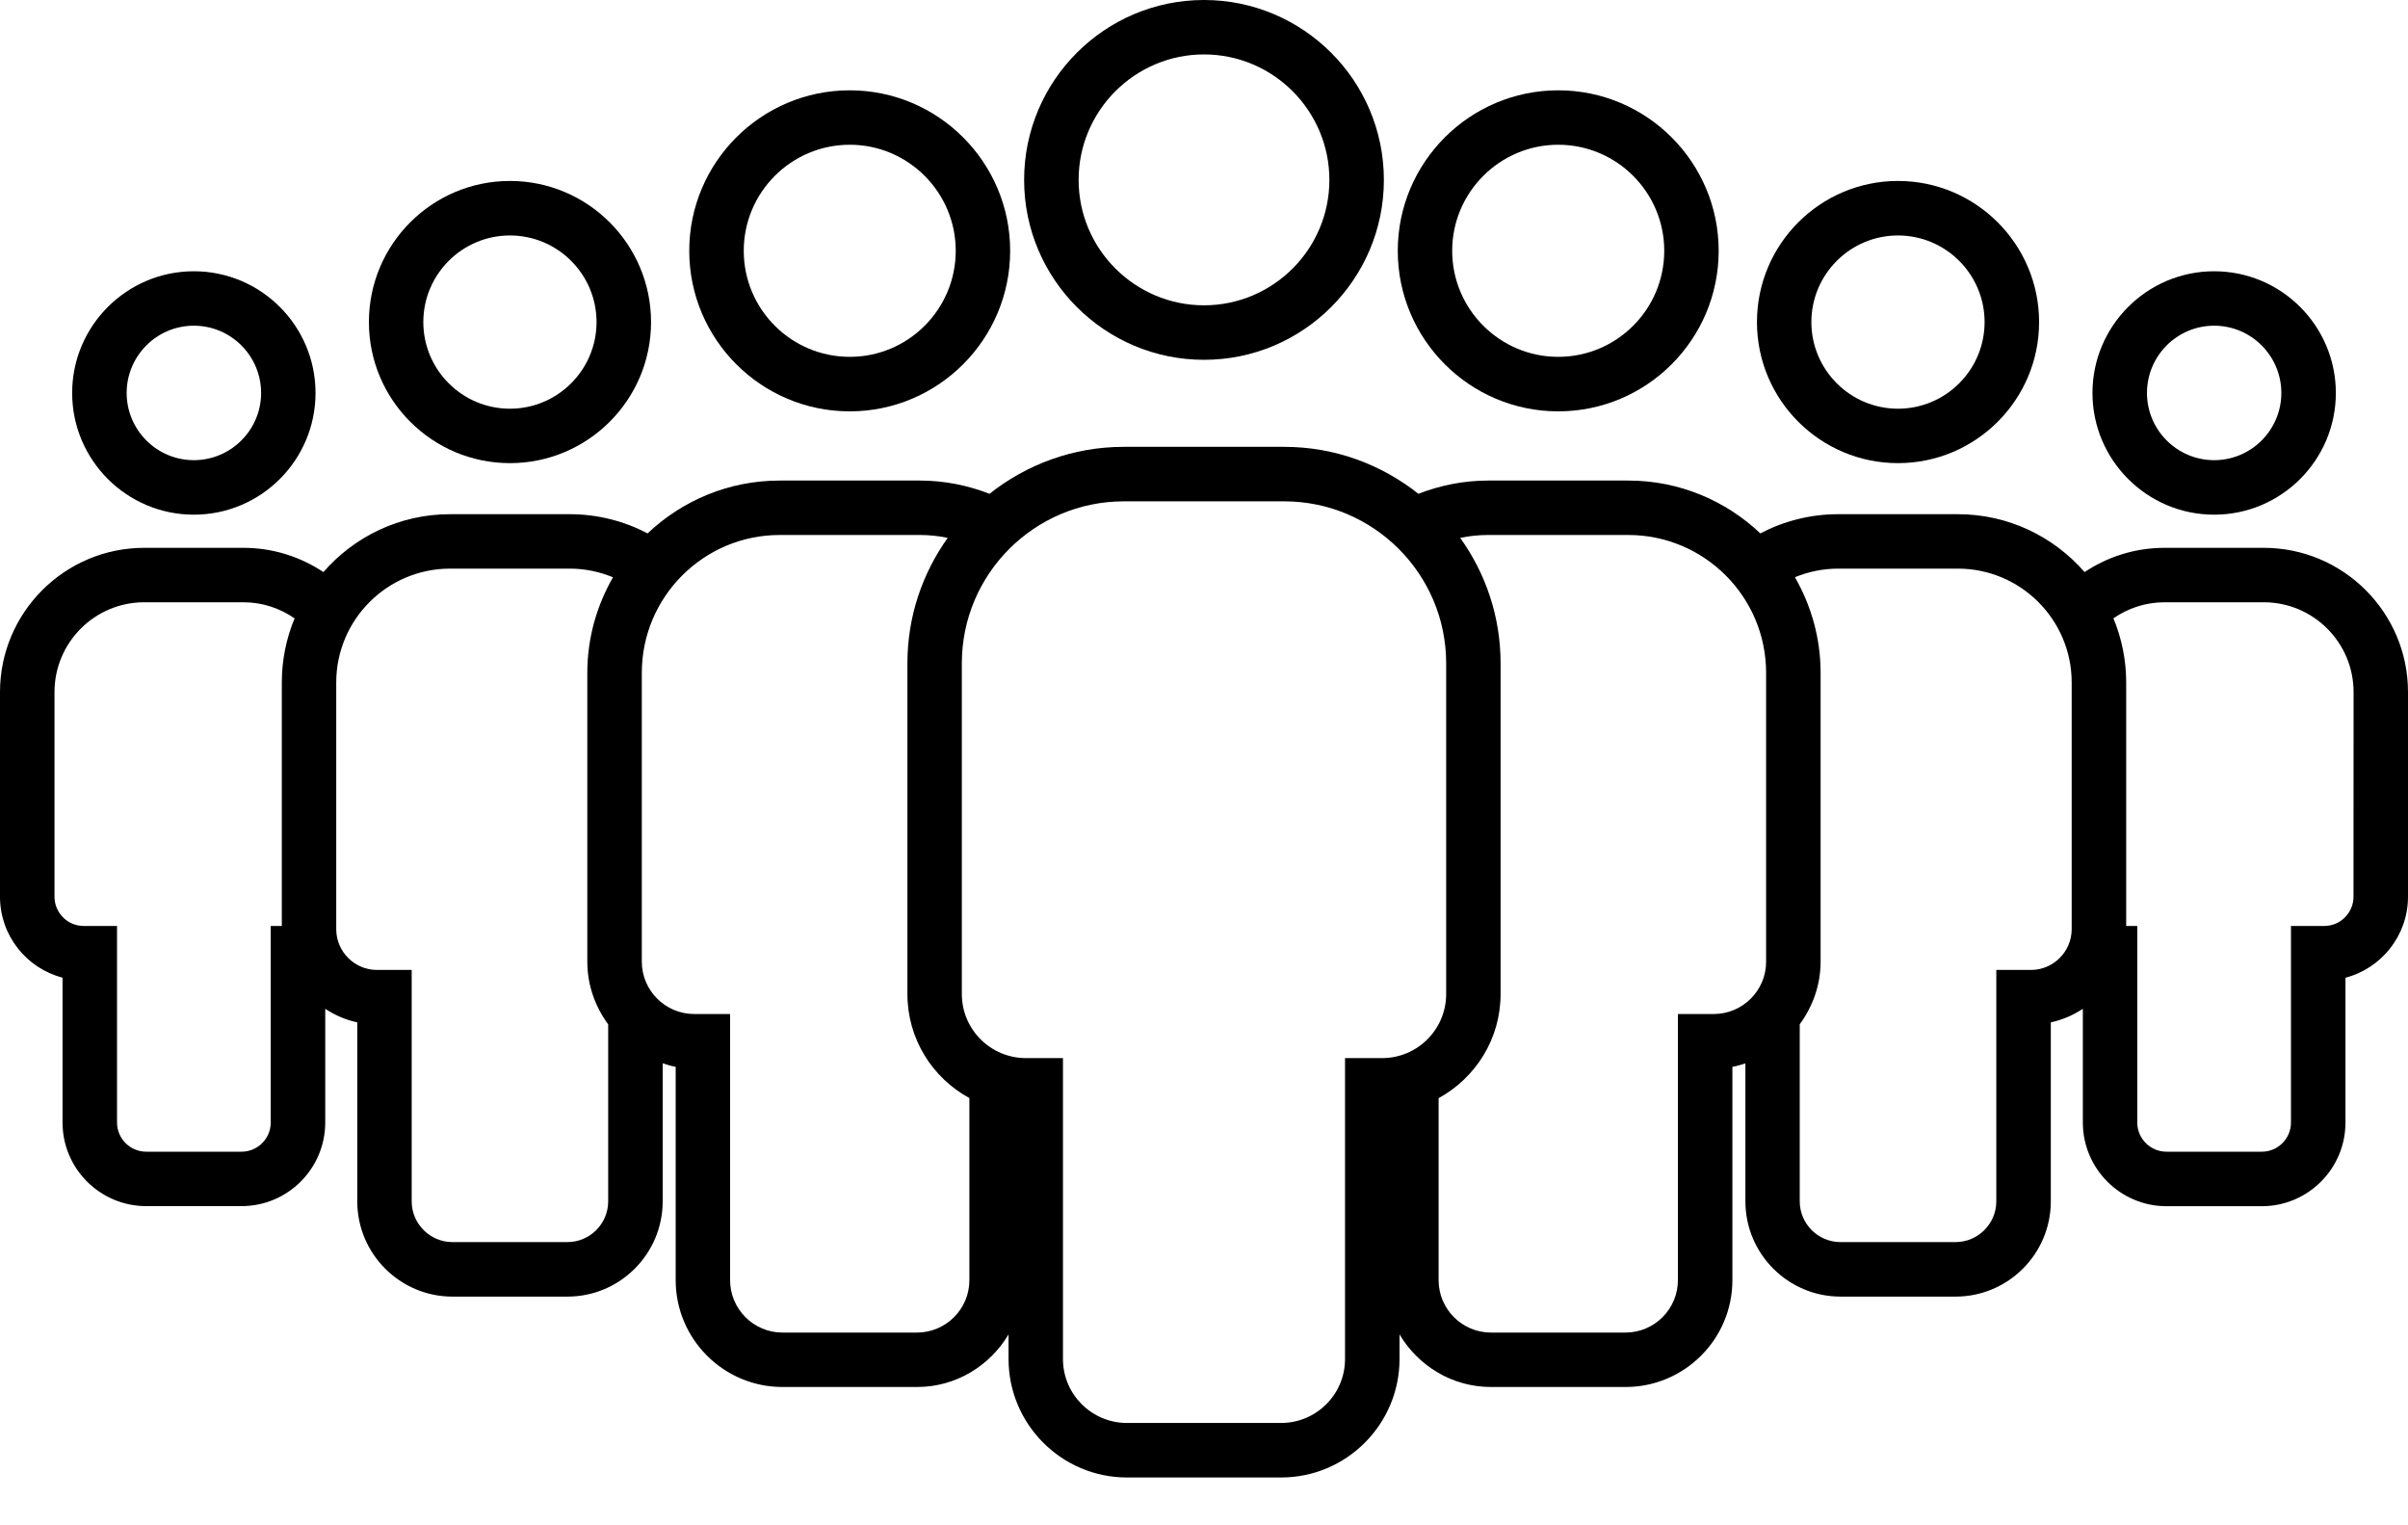 <svg width="30" height="19" viewBox="0 0 30 19" fill="none" xmlns="http://www.w3.org/2000/svg">
<path d="M29.101 4.895C29.101 4.059 28.421 3.379 27.585 3.379C26.749 3.379 26.069 4.059 26.069 4.895C26.069 5.731 26.749 6.411 27.585 6.411C28.421 6.411 29.101 5.731 29.101 4.895ZM26.748 4.895C26.748 4.433 27.123 4.057 27.585 4.057C28.047 4.057 28.422 4.433 28.422 4.895C28.422 5.356 28.047 5.732 27.585 5.732C27.123 5.732 26.748 5.356 26.748 4.895Z" fill="black"/>
<path d="M28.203 6.824H26.966C26.598 6.824 26.256 6.936 25.971 7.126C25.586 6.685 25.022 6.405 24.392 6.405H22.901C22.551 6.405 22.221 6.492 21.931 6.644C21.501 6.237 20.923 5.986 20.286 5.986H18.541C18.234 5.986 17.941 6.046 17.671 6.151C17.211 5.786 16.631 5.566 15.999 5.566H14C13.369 5.566 12.788 5.786 12.328 6.151C12.058 6.046 11.766 5.986 11.459 5.986H9.714C9.076 5.986 8.498 6.237 8.068 6.644C7.778 6.492 7.448 6.405 7.098 6.405H5.607C4.978 6.405 4.413 6.685 4.029 7.126C3.743 6.936 3.401 6.824 3.034 6.824H1.797C0.806 6.824 0 7.63 0 8.621V11.17C0 11.654 0.331 12.062 0.779 12.178V13.982C0.779 14.557 1.247 15.024 1.822 15.024H3.009C3.584 15.024 4.052 14.557 4.052 13.982V12.566C4.172 12.645 4.306 12.704 4.451 12.735V14.964C4.451 15.618 4.983 16.151 5.637 16.151H7.07C7.724 16.151 8.256 15.618 8.256 14.964V13.245C8.309 13.262 8.362 13.279 8.418 13.289V15.946C8.418 16.68 9.015 17.277 9.749 17.277H11.425C11.911 17.277 12.333 17.012 12.565 16.622V16.928C12.565 17.742 13.227 18.404 14.04 18.404H15.961C16.774 18.404 17.436 17.742 17.436 16.928V16.622C17.668 17.012 18.09 17.277 18.576 17.277H20.252C20.986 17.277 21.583 16.68 21.583 15.946V13.289C21.639 13.28 21.692 13.262 21.745 13.246V14.964C21.745 15.619 22.277 16.151 22.931 16.151H24.363C25.018 16.151 25.55 15.619 25.55 14.964V12.735C25.695 12.704 25.829 12.645 25.949 12.566V13.983C25.949 14.557 26.417 15.025 26.991 15.025H28.179C28.754 15.025 29.221 14.557 29.221 13.983V12.179C29.668 12.062 30 11.654 30 11.17V8.621C30 7.63 29.194 6.824 28.203 6.824ZM3.373 13.982C3.373 14.183 3.21 14.346 3.009 14.346H1.822C1.621 14.346 1.458 14.183 1.458 13.982V11.534H1.042C0.842 11.534 0.679 11.371 0.679 11.17V8.621C0.679 8.004 1.18 7.502 1.797 7.502H3.034C3.27 7.502 3.489 7.577 3.67 7.703C3.568 7.949 3.511 8.218 3.511 8.501V11.534H3.373V13.982ZM7.577 14.964C7.577 15.244 7.349 15.472 7.069 15.472H5.637C5.357 15.472 5.129 15.244 5.129 14.964V12.082H4.697C4.417 12.082 4.189 11.854 4.189 11.574V8.501C4.189 7.719 4.825 7.083 5.607 7.083H7.098C7.289 7.083 7.471 7.122 7.637 7.191C7.435 7.542 7.317 7.948 7.317 8.382V11.979C7.317 12.272 7.416 12.54 7.577 12.76L7.577 14.964ZM12.077 15.947C12.077 16.306 11.784 16.599 11.424 16.599H9.748C9.389 16.599 9.096 16.306 9.096 15.947V12.631H8.649C8.289 12.631 7.996 12.338 7.996 11.979V8.381C7.996 7.434 8.767 6.664 9.714 6.664H11.459C11.578 6.664 11.695 6.676 11.807 6.7C11.492 7.141 11.305 7.679 11.305 8.262V12.383C11.305 12.941 11.617 13.428 12.077 13.678V15.947ZM17.22 13.18H16.757V16.929C16.757 17.368 16.4 17.725 15.96 17.725H14.04C13.601 17.725 13.243 17.368 13.243 16.929V13.18H12.78C12.341 13.18 11.983 12.822 11.983 12.383V8.262C11.983 7.15 12.888 6.245 14.001 6.245H16C17.112 6.245 18.017 7.15 18.017 8.262V12.383C18.017 12.822 17.659 13.18 17.22 13.18ZM21.351 12.631H20.904V15.947C20.904 16.306 20.611 16.599 20.251 16.599H18.575C18.216 16.599 17.923 16.306 17.923 15.947V13.679C18.382 13.428 18.695 12.942 18.695 12.383V8.262C18.695 7.679 18.508 7.141 18.192 6.7C18.305 6.676 18.421 6.664 18.541 6.664H20.286C21.233 6.664 22.003 7.434 22.003 8.381V11.978C22.004 12.338 21.711 12.631 21.351 12.631ZM25.81 11.574C25.81 11.854 25.582 12.082 25.302 12.082H24.871V14.964C24.871 15.244 24.643 15.472 24.362 15.472H22.93C22.65 15.472 22.422 15.244 22.422 14.964V12.759C22.583 12.539 22.682 12.271 22.682 11.978V8.381C22.682 7.948 22.564 7.542 22.362 7.19C22.528 7.122 22.71 7.083 22.901 7.083H24.392C25.174 7.083 25.81 7.719 25.81 8.501L25.81 11.574ZM29.321 11.17C29.321 11.37 29.158 11.534 28.958 11.534H28.542V13.982C28.542 14.183 28.379 14.346 28.179 14.346H26.991C26.79 14.346 26.627 14.183 26.627 13.982V11.534H26.489V8.501C26.489 8.218 26.432 7.949 26.33 7.702C26.511 7.577 26.73 7.502 26.966 7.502H28.203C28.82 7.502 29.322 8.004 29.322 8.621L29.321 11.17Z" fill="black"/>
<path d="M23.646 5.769C24.615 5.769 25.404 4.981 25.404 4.012C25.404 3.043 24.616 2.254 23.646 2.254C22.677 2.254 21.889 3.042 21.889 4.012C21.889 4.981 22.677 5.769 23.646 5.769ZM23.646 2.933C24.241 2.933 24.725 3.417 24.725 4.012C24.725 4.607 24.241 5.091 23.646 5.091C23.051 5.091 22.567 4.607 22.567 4.012C22.567 3.417 23.051 2.933 23.646 2.933Z" fill="black"/>
<path d="M19.413 5.124C20.516 5.124 21.412 4.227 21.412 3.124C21.412 2.022 20.516 1.125 19.413 1.125C18.311 1.125 17.414 2.022 17.414 3.124C17.414 4.227 18.311 5.124 19.413 5.124ZM19.413 1.803C20.142 1.803 20.734 2.396 20.734 3.124C20.734 3.853 20.142 4.445 19.413 4.445C18.685 4.445 18.092 3.852 18.092 3.124C18.092 2.396 18.685 1.803 19.413 1.803Z" fill="black"/>
<path d="M3.931 4.895C3.931 4.059 3.251 3.379 2.415 3.379C1.579 3.379 0.899 4.059 0.899 4.895C0.899 5.731 1.579 6.411 2.415 6.411C3.251 6.411 3.931 5.731 3.931 4.895ZM1.578 4.895C1.578 4.433 1.953 4.057 2.415 4.057C2.877 4.057 3.253 4.433 3.253 4.895C3.253 5.356 2.877 5.732 2.415 5.732C1.953 5.732 1.578 5.356 1.578 4.895Z" fill="black"/>
<path d="M8.111 4.012C8.111 3.043 7.323 2.254 6.353 2.254C5.384 2.254 4.596 3.042 4.596 4.012C4.596 4.981 5.384 5.769 6.353 5.769C7.323 5.769 8.111 4.981 8.111 4.012ZM5.274 4.012C5.274 3.417 5.758 2.933 6.353 2.933C6.948 2.933 7.432 3.417 7.432 4.012C7.432 4.607 6.948 5.091 6.353 5.091C5.758 5.091 5.274 4.607 5.274 4.012Z" fill="black"/>
<path d="M12.585 3.124C12.585 2.022 11.689 1.125 10.586 1.125C9.484 1.125 8.587 2.022 8.587 3.124C8.587 4.227 9.484 5.124 10.586 5.124C11.689 5.124 12.585 4.227 12.585 3.124ZM9.266 3.124C9.266 2.396 9.858 1.803 10.587 1.803C11.315 1.803 11.907 2.396 11.907 3.124C11.907 3.853 11.315 4.445 10.587 4.445C9.858 4.445 9.266 3.853 9.266 3.124Z" fill="black"/>
<path d="M17.241 2.241C17.241 1.005 16.236 0 15 0C13.764 0 12.759 1.005 12.759 2.241C12.759 3.477 13.764 4.482 15 4.482C16.236 4.482 17.241 3.477 17.241 2.241ZM13.438 2.241C13.438 1.379 14.139 0.678 15 0.678C15.861 0.678 16.562 1.379 16.562 2.241C16.562 3.103 15.861 3.803 15 3.803C14.139 3.803 13.438 3.102 13.438 2.241Z" fill="black"/>
</svg>
